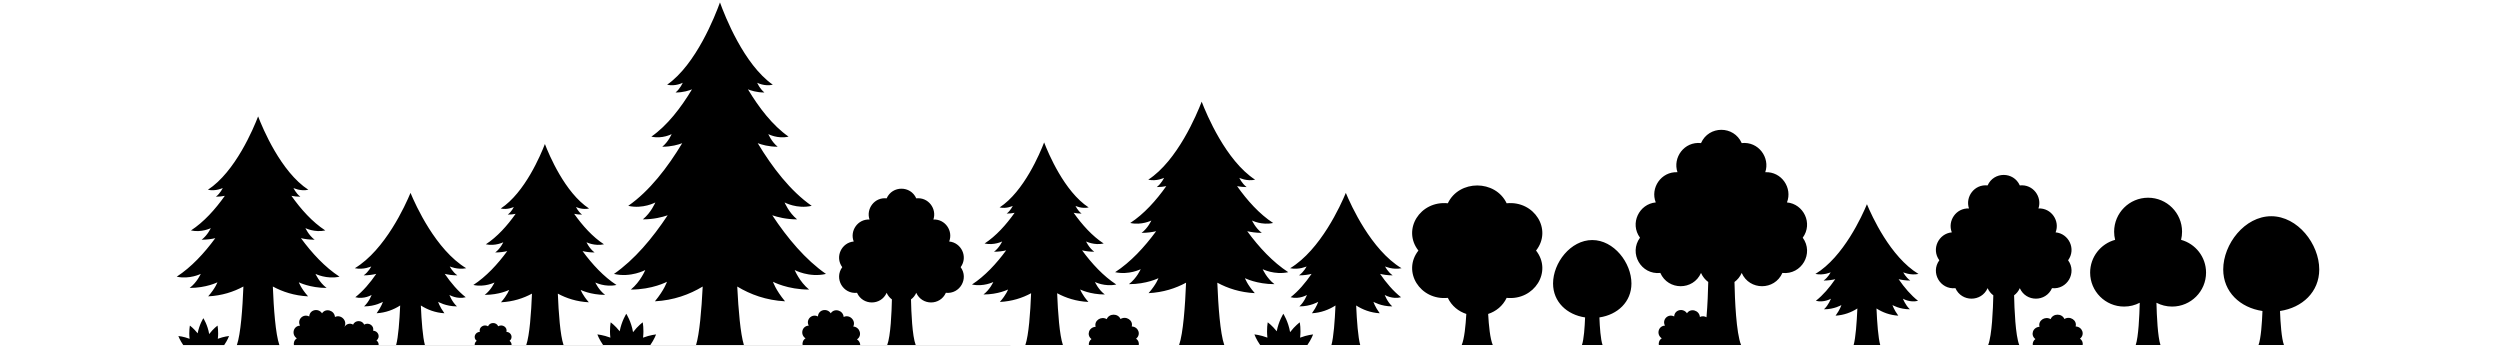 <svg xmlns="http://www.w3.org/2000/svg" viewBox="0 0 1536.04 212.47">
<g id="forest">
<path class="cls-1" d="M1536.04,211.97h-132.75c-1.49-4.09-2.14-13.5-2.42-20.89,13.71-2.02,24.11-11.72,24.11-25.53,0-15.57-13.21-32.7-29.5-32.7s-29.5,17.13-29.5,32.7c0,13.81,10.39,23.5,24.11,25.53-.28,7.39-.93,16.79-2.42,20.89h-60.25c-1.68-5.04-2.27-17.77-2.47-25.96,2.88,1.5,6.15,2.35,9.61,2.35,11.53,0,20.87-9.35,20.87-20.87,0-9.62-6.5-17.71-15.35-20.13,.4-1.61,.61-3.28,.61-5.01,0-11.53-9.35-20.87-20.87-20.87s-20.87,9.35-20.87,20.87c0,1.73,.21,3.41,.61,5.01-8.85,2.42-15.35,10.51-15.35,20.13,0,11.53,9.35,20.87,20.87,20.87,3.47,0,6.74-.85,9.61-2.35-.2,8.18-.78,20.91-2.47,25.96h-32.59c.23-1.38-.25-2.88-1.65-3.91,3.2-2.47,1.46-7.3-2.68-7.48,1.03-3.75-3.43-6.7-6.9-4.58-1.53-3.59-7.01-3.54-8.47,.08h0c-3.51-2.07-7.91,.97-6.81,4.7-4.14,.25-5.79,5.11-2.55,7.53h0c-1.29,.99-1.77,2.37-1.62,3.67h-8.3c-2.34-5.98-2.98-22.07-3.16-30.53,1.45-1.06,2.68-2.52,3.51-4.4,3.79,8.6,15.99,8.6,19.78,0,9.34,1.02,15.44-9.55,9.89-17.13,5.1-6.96,.37-16.43-7.67-17.15,2.76-6.99-2.59-15.06-10.55-14.69,2.4-7.08-3.28-15.04-11.45-14.15-3.79-8.6-15.99-8.6-19.78,0h0c-8.16-.89-13.85,7.07-11.45,14.15-7.96-.37-13.31,7.7-10.55,14.69-8.04,.72-12.77,10.19-7.67,17.15-5.55,7.58,.55,18.15,9.89,17.13h0c3.79,8.6,15.99,8.6,19.78,0,.83,1.88,2.06,3.34,3.51,4.4-.18,8.46-.83,24.55-3.16,30.53h-66.33c-1.22-4.43-1.91-13.56-2.29-22.45,3.74,2.4,8.18,4.11,13.39,4.42-2.85-3.91-3.57-6.52-3.57-6.52,0,0,4.28,2.61,10.7,2.61-2.85-2.61-4.28-6.52-4.28-6.52,0,0,4.28,2.61,9.28,1.3-4.37-3.42-8.36-8.09-11.93-13.29,1.84,.45,4.29,.85,7.17,.85-2.88-2.03-4.32-5.07-4.32-5.07,0,0,4.32,2.03,9.36,1.01-17.33-10.47-28.79-35.91-31.67-42.85-2.88,6.94-14.35,32.38-31.67,42.85,5.04,1.01,9.36-1.01,9.36-1.01,0,0-1.44,3.04-4.32,5.07,2.88,0,5.34-.4,7.17-.85-3.57,5.2-7.56,9.87-11.93,13.29,4.99,1.3,9.27-1.3,9.27-1.3,0,0-1.43,3.91-4.28,6.52,6.42,0,10.7-2.61,10.7-2.61,0,0-.71,2.61-3.57,6.52,5.2-.32,9.64-2.02,13.39-4.42-.39,8.89-1.07,18.01-2.29,22.45h-69.17c-3-7.44-3.83-27.96-4.05-38.72,1.84-1.34,3.39-3.19,4.44-5.56,4.79,10.87,20.21,10.87,25,0,11.81,1.28,19.51-12.07,12.5-21.65h0c6.44-8.8,.47-20.77-9.69-21.67,3.49-8.84-3.27-19.04-13.34-18.57,3.04-8.95-4.15-19.01-14.47-17.89h0c-4.79-10.87-20.21-10.87-25,0h0c-10.32-1.12-17.51,8.94-14.47,17.89-10.06-.47-16.83,9.73-13.34,18.57-10.16,.91-16.13,12.87-9.69,21.67h0c-7.01,9.58,.69,22.93,12.5,21.65h0c4.79,10.87,20.21,10.87,25,0,1.05,2.37,2.6,4.23,4.44,5.56-.12,5.64-.4,13.95-1.08,21.67-1.17-.68-2.64-.87-4.05-.18h0c-.32-4.12-5.73-5.66-7.94-2.26-2.35-3.49-7.7-2.17-7.86,1.95-3.74-1.93-7.61,1.91-5.67,5.63h0c-4.14,.15-5.47,5.47-1.96,7.81-1.53,.98-2.06,2.59-1.81,4.11h-34.56c-1.2-3.39-1.72-10.99-1.94-16.96,11.2-1.65,19.68-9.57,19.68-20.84,0-12.71-10.78-26.7-24.08-26.7s-24.08,13.99-24.08,26.7c0,11.27,8.49,19.19,19.68,20.84-.23,5.98-.75,13.57-1.94,16.96h-54.78c-1.64-3.77-2.44-11.94-2.84-19.09,4.77-1.56,8.98-4.86,11.36-9.88h0c17.07,1.72,28.21-16.2,18.07-29.06h0c10.14-12.86-1-30.78-18.07-29.06h0c-6.93-14.59-29.21-14.59-36.14,0h0c-17.07-1.72-28.21,16.2-18.07,29.06h0c-10.14,12.86,1,30.78,18.07,29.06h0c2.38,5.02,6.59,8.31,11.36,9.88-.4,7.14-1.2,15.32-2.84,19.09h-62.35c-1.32-4.77-2.07-14.66-2.49-24.29,4.05,2.59,8.84,4.44,14.47,4.78-3.08-4.23-3.85-7.04-3.85-7.04,0,0,4.63,2.82,11.56,2.82-3.08-2.82-4.63-7.04-4.63-7.04,0,0,4.63,2.82,10.02,1.41-4.72-3.7-9.03-8.74-12.89-14.36,1.99,.48,4.63,.92,7.75,.92-3.11-2.19-4.67-5.48-4.67-5.48,0,0,4.67,2.19,10.11,1.1-18.72-11.31-31.11-38.8-34.22-46.3-3.11,7.5-15.5,34.99-34.22,46.3,5.44,1.1,10.11-1.1,10.11-1.1,0,0-1.56,3.29-4.67,5.48,3.12,0,5.77-.43,7.75-.92-3.86,5.62-8.17,10.66-12.89,14.36,5.4,1.41,10.02-1.41,10.02-1.41,0,0-1.54,4.23-4.63,7.04,6.94,0,11.56-2.82,11.56-2.82,0,0-.77,2.82-3.85,7.04,5.62-.34,10.42-2.19,14.47-4.78-.42,9.63-1.17,19.52-2.49,24.29h-14.78c2.44-3.52,3.52-6.5,3.52-6.5,0,0-3.59,.29-8,1.97,.63-5.28-.21-9.41-.21-9.41,0,0-3.01,2.19-5.94,6.04-1.08-6.53-4.15-11.3-4.15-11.3,0,0-2.9,4.51-4.05,10.75-2.79-3.51-5.52-5.5-5.52-5.5,0,0-.84,4.12-.21,9.41-4.41-1.68-8-1.97-8-1.97,0,0,1.08,2.98,3.52,6.5h-22.04c-2.51-7.22-3.7-23.99-4.27-38.29,6.42,3.48,14.05,5.98,23.03,6.43-4.84-5.52-6.04-9.2-6.04-9.2,0,0,7.25,3.68,18.13,3.68-4.84-3.68-7.25-9.2-7.25-9.2,0,0,7.25,3.68,15.72,1.84-9.51-6.2-17.97-15.3-25.21-25.18,2.41,.56,5.45,1.02,8.94,1.02-3.99-3.04-5.99-7.59-5.99-7.59,0,0,5.99,3.04,12.97,1.52-8.44-5.5-15.88-13.78-22.15-22.64,1.65,.33,3.63,.58,5.86,.58-2.98-2.27-4.48-5.68-4.48-5.68,0,0,4.48,2.27,9.7,1.14-17.96-11.71-29.85-40.18-32.83-47.94-2.99,7.77-14.87,36.23-32.83,47.94,5.22,1.14,9.7-1.14,9.7-1.14,0,0-1.49,3.41-4.48,5.68,2.23,0,4.2-.25,5.86-.58-6.27,8.86-13.71,17.14-22.15,22.64,6.98,1.52,12.97-1.52,12.97-1.52,0,0-2,4.55-5.99,7.59,3.49,0,6.53-.46,8.94-1.02-7.25,9.88-15.7,18.98-25.21,25.18,8.46,1.84,15.72-1.84,15.72-1.84,0,0-2.42,5.52-7.25,9.2,10.88,0,18.13-3.68,18.13-3.68,0,0-1.21,3.68-6.04,9.2,8.98-.46,16.62-2.95,23.03-6.43-.57,14.3-1.76,31.06-4.27,38.29h-24.78c.23-1.38-.25-2.88-1.65-3.91,3.2-2.47,1.46-7.3-2.68-7.48,1.03-3.75-3.43-6.7-6.9-4.58h0c-1.53-3.59-7.01-3.54-8.47,.08h0c-3.51-2.07-7.91,.97-6.81,4.7-4.14,.25-5.79,5.11-2.55,7.53h0c-1.29,.99-1.77,2.37-1.62,3.67h-15.94c-2.08-6.05-3.07-19.95-3.54-31.82,5.35,2.9,11.71,4.98,19.2,5.36-4.03-4.6-5.04-7.66-5.04-7.66,0,0,6.04,3.07,15.11,3.07-4.03-3.07-6.04-7.66-6.04-7.66,0,0,6.04,3.07,13.1,1.53-7.92-5.17-14.97-12.75-21.01-20.98,2.01,.47,4.54,.85,7.45,.85-3.33-2.53-4.99-6.32-4.99-6.32,0,0,4.99,2.53,10.81,1.26-7.03-4.59-13.23-11.48-18.46-18.87,1.38,.28,3.02,.49,4.88,.49-2.49-1.89-3.73-4.73-3.73-4.73,0,0,3.73,1.89,8.08,.95-14.97-9.76-24.87-33.48-27.36-39.95-2.49,6.47-12.39,30.19-27.36,39.95,4.35,.95,8.08-.95,8.08-.95,0,0-1.24,2.84-3.73,4.73,1.85,0,3.5-.21,4.88-.49-5.23,7.39-11.42,14.28-18.46,18.87,5.82,1.27,10.81-1.26,10.81-1.26,0,0-1.66,3.79-4.99,6.32,2.91,0,5.44-.38,7.45-.85-6.04,8.23-13.09,15.81-21.01,20.98,7.05,1.53,13.1-1.53,13.1-1.53,0,0-2.01,4.6-6.04,7.66,9.07,0,15.11-3.07,15.11-3.07,0,0-1.01,3.07-5.04,7.66,7.48-.38,13.85-2.46,19.2-5.36-.47,11.87-1.46,25.77-3.54,31.82h-67.37c-2.14-5.53-2.73-20.27-2.89-28.03,1.34-.97,2.47-2.32,3.23-4.05,3.49,7.9,14.7,7.9,18.19,0,8.59,.93,14.2-8.78,9.09-15.75h0c4.69-6.4,.34-15.11-7.05-15.77,2.54-6.43-2.38-13.85-9.7-13.51,2.21-6.51-3.02-13.83-10.53-13.01h0c-3.49-7.9-14.7-7.9-18.19,0h0c-7.51-.82-12.74,6.5-10.53,13.01-7.32-.34-12.24,7.08-9.7,13.51-7.39,.66-11.74,9.37-7.05,15.77h0c-5.1,6.97,.5,16.68,9.09,15.75,3.49,7.9,14.7,7.9,18.19,0,.76,1.73,1.89,3.08,3.23,4.05-.16,7.76-.76,22.5-2.89,28.03h-16.56c-.05-1.29-.69-2.6-2.01-3.48,3.42-2.19,1.87-7.57-2.28-7.89,1.79-3.65-2.23-7.64-5.9-5.86h0c-.32-4.12-5.73-5.66-7.94-2.26-2.35-3.49-7.7-2.17-7.86,1.95-3.74-1.93-7.61,1.91-5.67,5.63h0c-4.14,.15-5.47,5.47-1.96,7.81-1.53,.98-2.06,2.59-1.81,4.11h-36.07c-2.12-6.98-3.36-21.44-4.08-35.94,8.09,4.9,17.82,8.46,29.36,9.08-5.92-7.2-7.4-12.01-7.4-12.01,0,0,8.88,4.8,22.2,4.8-5.92-4.8-8.88-12.01-8.88-12.01,0,0,8.88,4.8,19.24,2.4-12.59-8.75-23.67-21.93-33-36.04,3.36,1.16,8.68,2.51,15.26,2.51-5.12-4.16-7.68-10.39-7.68-10.39,0,0,7.68,4.16,16.65,2.08-13.05-9.07-24.22-23.64-33.17-38.5,2.41,.92,6.74,2.19,12.26,2.19-3.83-3.11-5.75-7.77-5.75-7.77,0,0,5.75,3.11,12.45,1.55-9.84-6.84-18.25-17.86-24.97-29.07,1.63,.69,5.29,1.96,10.13,1.96-2.95-2.39-4.43-5.99-4.43-5.99,0,0,4.43,2.39,9.59,1.2-17.76-12.35-29.52-42.37-32.47-50.56-2.95,8.19-14.71,38.21-32.47,50.56,5.17,1.2,9.59-1.2,9.59-1.2,0,0-1.48,3.59-4.43,5.99,4.85,0,8.5-1.27,10.13-1.96-6.72,11.21-15.13,22.23-24.97,29.07,6.7,1.55,12.45-1.55,12.45-1.55,0,0-1.92,4.66-5.75,7.77,5.51,0,9.85-1.27,12.26-2.19-8.94,14.86-20.12,29.43-33.17,38.5,8.96,2.08,16.65-2.08,16.65-2.08,0,0-2.56,6.23-7.68,10.39,6.58,0,11.9-1.35,15.26-2.51-9.33,14.11-20.41,27.29-33,36.04,10.36,2.4,19.24-2.4,19.24-2.4,0,0-2.96,7.2-8.88,12.01,13.32,0,22.2-4.8,22.2-4.8,0,0-1.48,4.8-7.4,12.01,11.54-.62,21.26-4.18,29.36-9.08-.72,14.5-1.96,28.96-4.08,35.94h-28.09c2.44-3.52,3.52-6.5,3.52-6.5,0,0-3.59,.29-8,1.97,.63-5.28-.21-9.41-.21-9.41,0,0-3.01,2.19-5.94,6.04-1.08-6.53-4.15-11.3-4.15-11.3,0,0-2.9,4.51-4.05,10.75-2.79-3.51-5.52-5.5-5.52-5.5,0,0-.84,4.12-.21,9.41-4.41-1.68-8-1.97-8-1.97,0,0,1.08,2.98,3.52,6.5h-24.29c-2.06-6.01-3.04-19.79-3.51-31.57,5.31,2.88,11.62,4.94,19.04,5.32-4-4.56-5-7.6-5-7.6,0,0,6,3.04,14.99,3.04-4-3.04-6-7.6-6-7.6,0,0,6,3.04,12.99,1.52-7.86-5.12-14.85-12.65-20.84-20.81,1.99,.46,4.5,.84,7.39,.84-3.3-2.51-4.95-6.27-4.95-6.27,0,0,4.95,2.51,10.72,1.25-6.98-4.55-13.13-11.39-18.31-18.72,1.37,.28,3,.48,4.84,.48-2.47-1.88-3.7-4.69-3.7-4.69,0,0,3.7,1.88,8.02,.94-14.85-9.68-24.67-33.21-27.14-39.63-2.47,6.42-12.29,29.95-27.14,39.63,4.32,.94,8.02-.94,8.02-.94,0,0-1.23,2.82-3.7,4.69,1.84,0,3.47-.21,4.84-.48-5.18,7.33-11.33,14.17-18.31,18.72,5.77,1.25,10.72-1.25,10.72-1.25,0,0-1.65,3.76-4.95,6.27,2.89,0,5.4-.38,7.39-.84-5.99,8.17-12.98,15.69-20.84,20.81,7,1.52,12.99-1.52,12.99-1.52,0,0-2,4.56-6,7.6,8.99,0,14.99-3.04,14.99-3.04,0,0-1,3.04-5,7.6,7.42-.38,13.74-2.44,19.04-5.32-.47,11.77-1.45,25.56-3.51,31.57h-9.03c.05-.92-.32-1.87-1.23-2.56,2.37-1.8,1.12-5.37-1.93-5.53,.78-2.75-2.48-4.96-5.05-3.42-1.1-2.66-5.14-2.66-6.24,0h0c-2.57-1.55-5.83,.66-5.05,3.42-3.05,.16-4.3,3.73-1.93,5.53-.91,.69-1.28,1.64-1.23,2.56h-30.59c-1.32-4.77-2.07-14.66-2.49-24.29,4.05,2.59,8.84,4.44,14.47,4.78-3.08-4.23-3.85-7.04-3.85-7.04,0,0,4.63,2.82,11.56,2.82-3.08-2.82-4.63-7.04-4.63-7.04,0,0,4.63,2.82,10.02,1.41-4.72-3.7-9.03-8.74-12.89-14.36,1.99,.48,4.63,.92,7.75,.92-3.11-2.19-4.67-5.48-4.67-5.48,0,0,4.67,2.19,10.11,1.1-18.72-11.31-31.11-38.8-34.22-46.3-3.11,7.5-15.5,34.99-34.22,46.3,5.44,1.1,10.11-1.1,10.11-1.1,0,0-1.56,3.29-4.67,5.48,3.12,0,5.77-.43,7.75-.92-3.86,5.62-8.17,10.66-12.89,14.36,5.4,1.41,10.02-1.41,10.02-1.41,0,0-1.54,4.23-4.63,7.04,6.94,0,11.56-2.82,11.56-2.82,0,0-.77,2.82-3.85,7.04,5.62-.34,10.42-2.19,14.47-4.78-.42,9.63-1.17,19.52-2.49,24.29h-10.74c.07-1.01-.33-2.06-1.33-2.82,2.58-1.95,1.22-5.83-2.09-6h0c.85-2.99-2.69-5.39-5.48-3.71-1.2-2.88-5.58-2.88-6.78,0-1.92-1.15-4.19-.38-5.15,1.19-.04,0-.07-.01-.11-.02,1.79-3.65-2.23-7.64-5.9-5.86h0c-.32-4.12-5.73-5.66-7.94-2.26-2.35-3.49-7.7-2.17-7.86,1.95-3.74-1.93-7.61,1.91-5.67,5.63-4.14,.15-5.47,5.47-1.96,7.81h0c-1.53,.98-2.06,2.59-1.81,4.11h-8.92c-2.36-6.8-3.48-22.53-4.01-35.96,6.03,3.27,13.21,5.62,21.65,6.05-4.55-5.19-5.68-8.64-5.68-8.64,0,0,6.82,3.46,17.05,3.46-4.55-3.46-6.82-8.64-6.82-8.64,0,0,6.82,3.46,14.77,1.73-8.94-5.83-16.89-14.38-23.7-23.67,2.27,.53,5.12,.96,8.4,.96-3.75-2.85-5.63-7.13-5.63-7.13,0,0,5.63,2.85,12.19,1.43-7.94-5.17-14.93-12.95-20.82-21.28,1.55,.31,3.41,.55,5.5,.55-2.81-2.13-4.21-5.34-4.21-5.34,0,0,4.21,2.13,9.12,1.07-16.88-11.01-28.06-37.77-30.86-45.07-2.81,7.3-13.98,34.06-30.86,45.07,4.91,1.07,9.12-1.07,9.12-1.07,0,0-1.4,3.2-4.21,5.34,2.09,0,3.95-.23,5.5-.55-5.89,8.33-12.88,16.11-20.82,21.28,6.57,1.43,12.19-1.43,12.19-1.43,0,0-1.88,4.28-5.63,7.13,3.28,0,6.14-.43,8.4-.96-6.81,9.29-14.76,17.84-23.7,23.67,7.95,1.73,14.77-1.73,14.77-1.73,0,0-2.27,5.19-6.82,8.64,10.23,0,17.05-3.46,17.05-3.46,0,0-1.14,3.46-5.68,8.64,8.44-.43,15.62-2.77,21.65-6.05-.53,13.43-1.65,29.17-4.01,35.96h-7.79c2.07-3.01,2.99-5.54,2.99-5.54,0,0-3.1,.25-6.91,1.7,.55-4.56-.18-8.12-.18-8.12,0,0-2.6,1.89-5.13,5.22-.93-5.64-3.58-9.75-3.58-9.75,0,0-2.5,3.89-3.5,9.28-2.41-3.03-4.77-4.75-4.77-4.75,0,0-.72,3.56-.18,8.12-3.81-1.45-6.91-1.7-6.91-1.7,0,0,.92,2.54,2.99,5.54H0"/></g>
</svg>